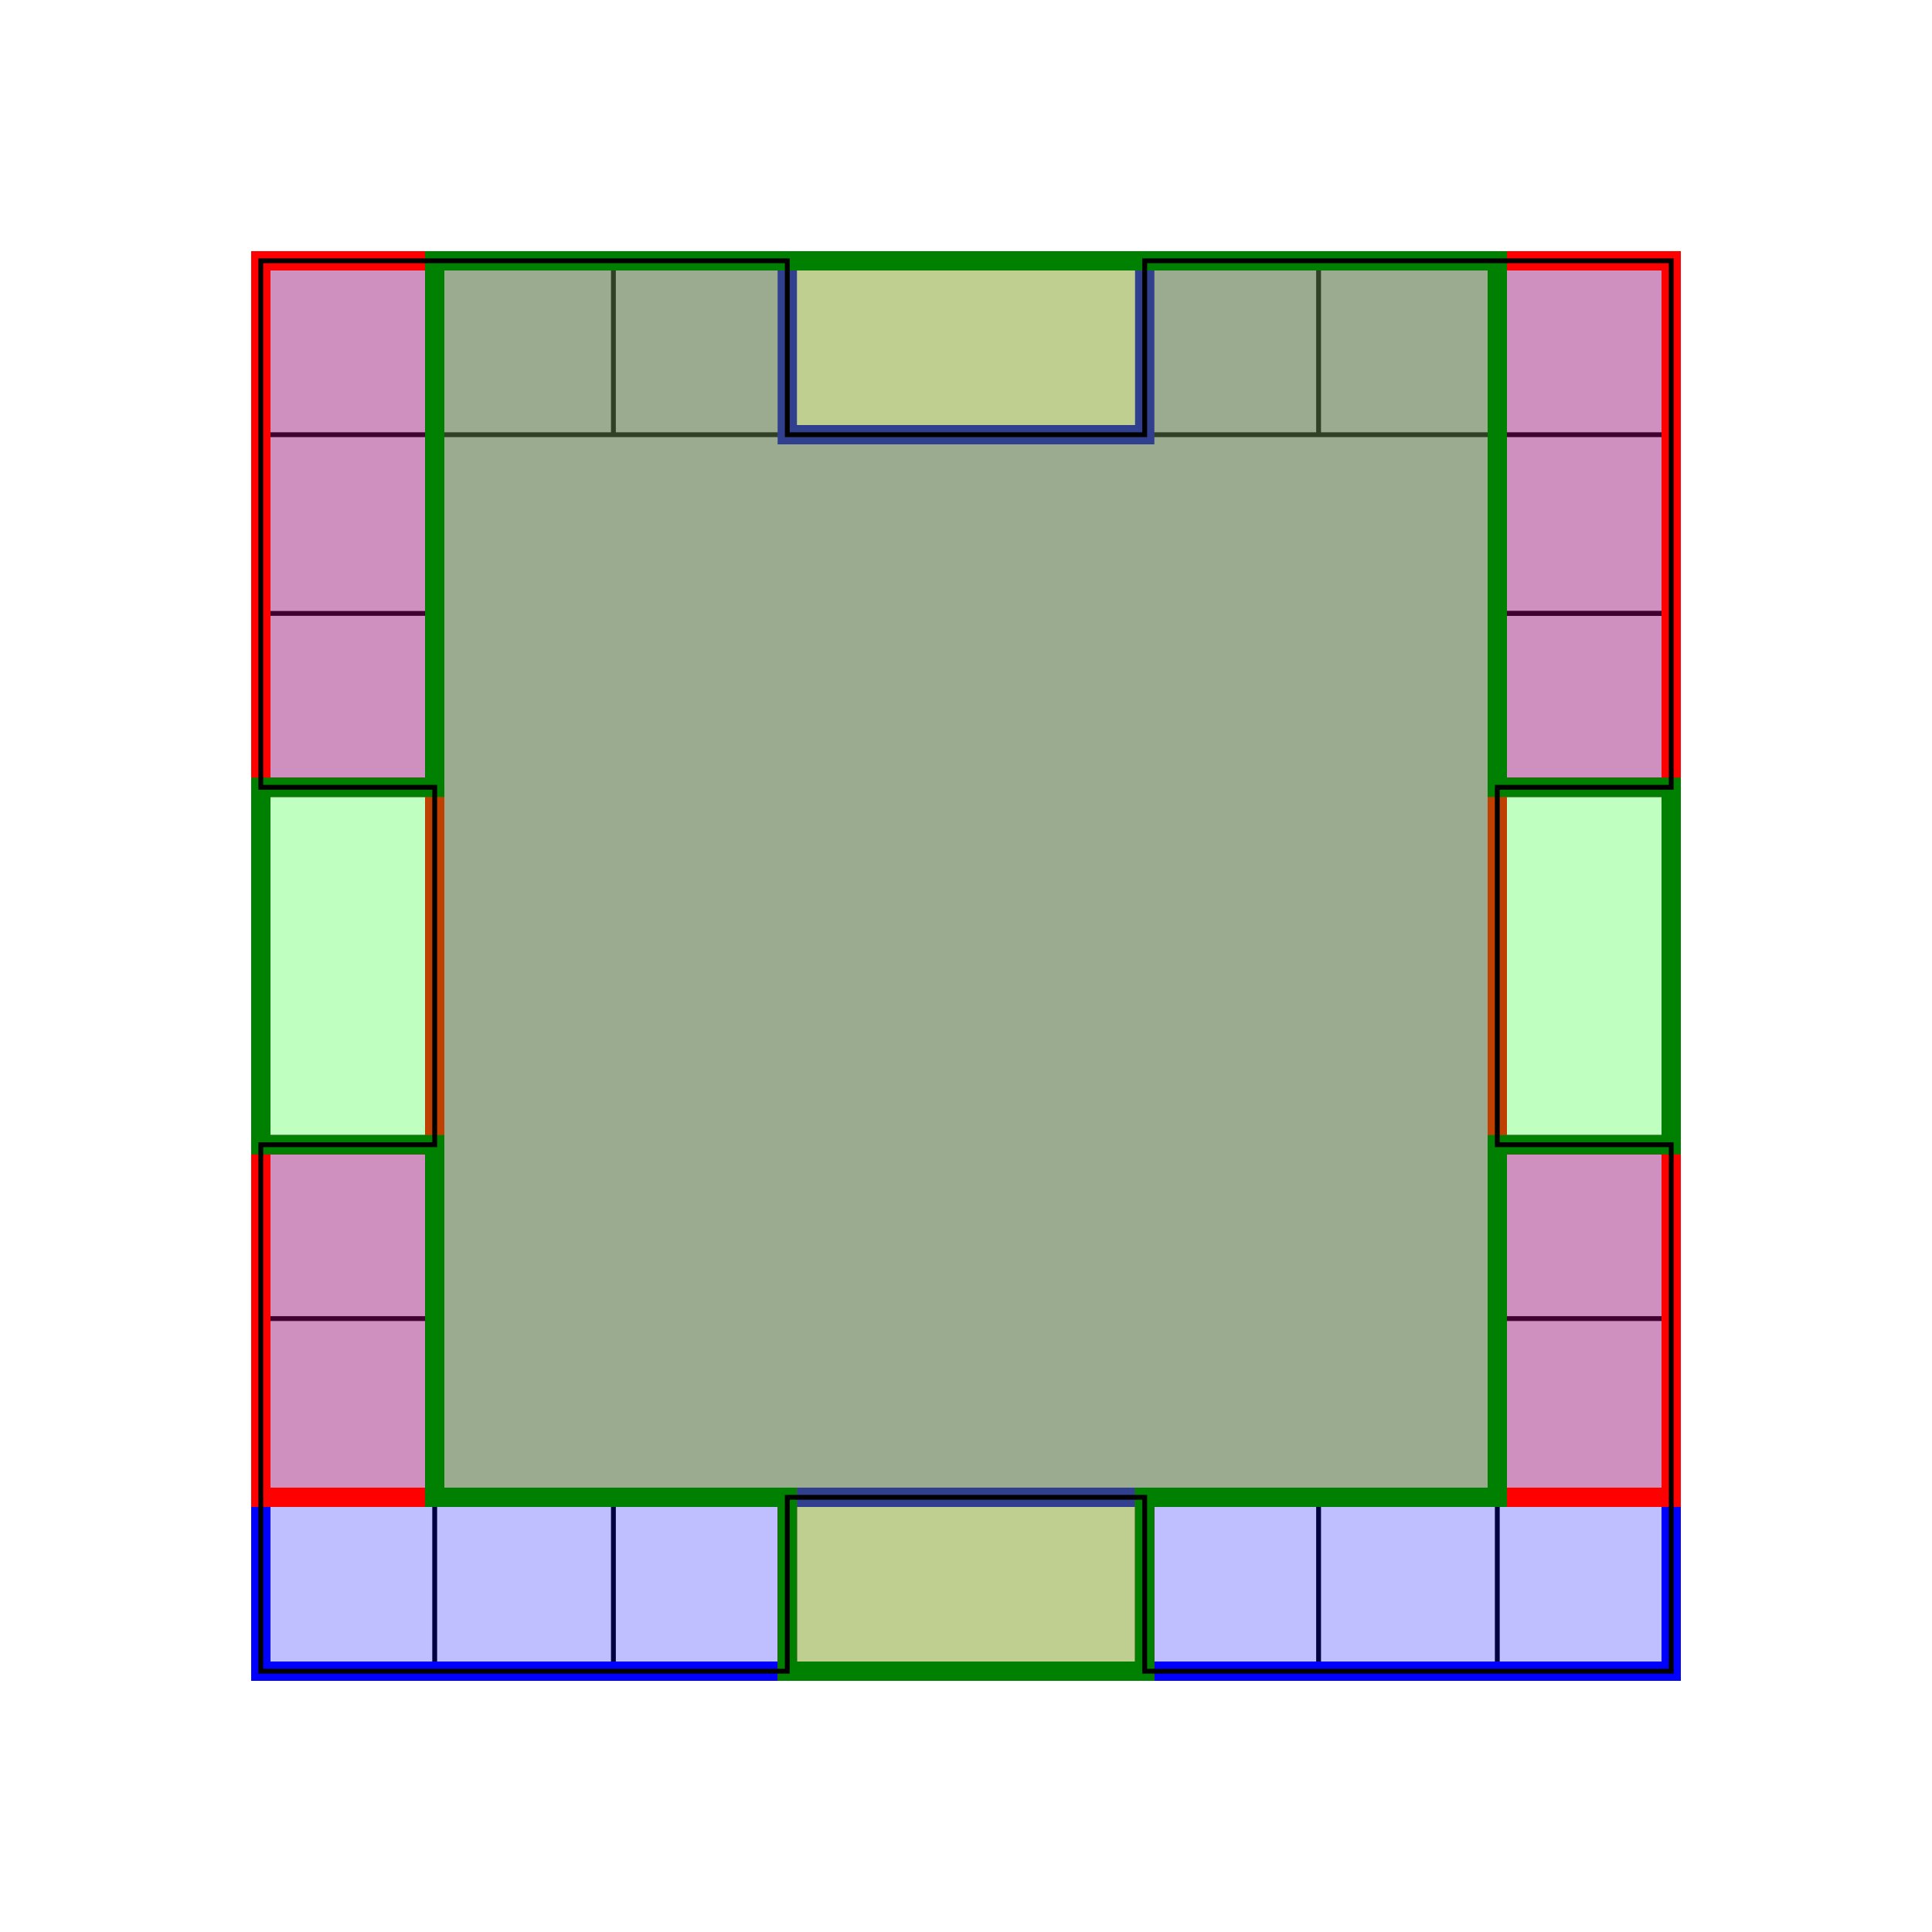 <svg width="400" height="400" viewbox = "0 0 400 400"  xmlns="http://www.w3.org/2000/svg">
<!--<json>{
  "glyph": "0337,0331,0333,0337,0200,0336,0336,0336,0330,0334,0337,0337,0337,0342,0336,0333,0336,0333,0337,0337,0342,0335,0336,0331,0336,0331,0336,0331,0332,0337,0337,0337,0342,0336,0332,0336,0332,0337,0337,0342,0336,0333,0336,0336,0333,0342,0332,0332,0332,0332,0342,0330,0330,0332,0332,0335,0342,0334,0330,0330,0330,0330,0335,0342,0330,0330,0335,0331,0331,0342,0333,0332,0332,0332,0332,0332,0342,0335,0331,0331,0332,0332,0342,0335,0334,0342,0332,0332,0332,0332,0342,0335,0331,0330,0330,0334,0342,0333,0333,0342,0330,0330,0330,0330,0330,0330,0330,0335,0335,0331,0342,0333,0333,0342,0334,0331,0331,0331,0333,0333,0333,0342,0333,0333,0342,0330,0330,0330,0330,0330,0330,0330,0342,0332,0332,0342,0331,0331,0331,0331,0331,0331,0331,0326,0362,0203,0335,0203,0203,0335,0203,0334,0203,0203,0203,0334,0203,0203,0203,0334,0203,0335,0203,0203,0335,0203,0334,0203,0203,0203,0334,0203,0203,0203,0334,0203,0335,0203,0203,0335,0203,0334,0203,0203,0203,0334,0203,0203,0203,0334,0203,0335,0203,0203,0335,0203,0334,0203,0203,0203,0334,0203,0203,0203,0363,0322,0332,0335,0362,0203,0334,0203,0203,0334,0203,0335,0203,0203,0203,0334,0203,0203,0334,0203,0335,0203,0203,0335,0203,0334,0203,0203,0203,0334,0203,0203,0203,0203,0203,0203,0203,0203,0334,0203,0203,0203,0334,0203,0335,0203,0203,0335,0203,0334,0203,0203,0334,0203,0203,0203,0363,0325,0335,0362,0203,0334,0203,0203,0334,0203,0335,0203,0203,0334,0203,0203,0335,0203,0334,0203,0203,0334,0203,0335,0203,0203,0203,0334,0203,0203,0203,0203,0203,0203,0334,0203,0203,0203,0335,0203,0334,0203,0203,0334,0203,0335,0203,0203,0334,0203,0203,0363,0334,0300,0331,0331,0336,0332,0362,0203,0335,0203,0203,0335,0203,0334,0203,0203,0203,0334,0203,0203,0203,0334,0203,0335,0203,0203,0335,0203,0334,0203,0203,0203,0334,0203,0203,0203,0334,0203,0335,0203,0203,0335,0203,0334,0203,0203,0203,0334,0203,0203,0203,0334,0203,0335,0203,0203,0335,0203,0334,0203,0203,0203,0334,0203,0203,0203,0354,0334,0330,0333,0330,0330,0330,0337,",
  "x0": 200,
  "y0": 200,
  "unit": 73.20500000000004,
  "width": 400,
  "height": 400,
  "style": {
    "color0": "black",
    "fill0": "black",
    "line0": 1,
    "color1": "black",
    "fill1": "black",
    "line1": 5,
    "color2": "red",
    "fill2": "#ff000040",
    "line2": 4,
    "color3": "#FF7900",
    "fill3": "#FF7900",
    "line3": 4,
    "color4": "yellow",
    "fill4": "yellow",
    "line4": 4,
    "color5": "green",
    "fill5": "#00ff0040",
    "line5": 4,
    "color6": "blue",
    "fill6": "#0000ff40",
    "line6": 4,
    "color7": "purple",
    "fill7": "purple",
    "line7": 4
  },
  "shapes": [
    "0220:0313,0336,0316,0336,0335,0362,0203,0203,0203,0203,0203,0203,0203,0364,0335,0313,0336,0362,0203,0335,0203,0334,0203,0335,0203,0334,0203,0203,0335,0203,0334,0203,0203,0335,0203,0334,0203,0335,0334,0203,0335,0203,0334,0203,0335,0203,0334,0203,0203,0335,0203,0334,0203,0364,0334,0337,0362,0203,0203,0203,0203,0203,0203,0203,0203,0203,0203,0203,0203,0203,0203,0364,0334,0336,0362,0203,0334,0203,0335,0203,0203,0334,0203,0335,0203,0334,0203,0335,0203,0203,0334,0203,0335,0203,0203,0334,0203,0335,0203,0203,0334,0203,0335,0203,0334,0203,0335,0203,0364,0337,0335,0362,0203,0203,0203,0203,0203,0203,0203,0203,0203,0203,0203,0203,0335,0336,0203,0335,0203,0334,0203,0203,0335,0203,0334,0203,0335,0203,0334,0203,0203,0335,0203,0334,0203,0203,0335,0203,0334,0203,0335,0203,0334,0203,0203,0335,0203,0334,0203,0364,0334,0337,0362,0203,0203,0203,0203,0203,0203,0203,0203,0203,0203,0203,0203,0203,0203,0364,0334,0336,0362,0203,0334,0203,0335,0203,0203,0334,0203,0335,0203,0334,0203,0335,0203,0203,0334,0203,0335,0203,0203,0334,0203,0335,0203,0334,0203,0335,0203,0203,0334,0203,0335,0203,0335,0364,0337,0362,0203,0203,0203,0203,0203,0203,0203,0364,0334,0337,0316,0337,0313,",
    "0221:0335,0362,0203,0336,0336,0203,0337,0364,0334,0316,0336,0362,0203,0203,0203,0203,0203,0203,0364,0337,0335,0362,0203,0203,0203,0364,0335,0336,0362,0203,0203,0203,0203,0203,0203,0364,0334,0337,0313,0362,0337,0203,0336,0336,0203,0364,0334,0337,0337,",
    "0222:0220,0335,0335,0362,0203,0203,0203,0203,0364,0335,0335,0335,0335,0220,0335,0221,0335,",
    "0223:0313,0336,0316,0336,0331,0331,0331,0331,0331,0331,0335,0335,0362,0203,0203,0203,0203,0203,0203,0203,0203,0203,0203,0203,0203,0203,0203,0203,0203,0203,0203,0203,0203,0203,0203,0203,0203,0203,0203,0203,0203,0364,0330,0330,0330,0330,0330,0330,0334,0334,0337,0313,0337,",
    "0224:0313,0336,0316,0336,0331,0331,0331,0331,0331,0331,0335,0362,0203,0203,0203,0203,0203,0203,0203,0334,0203,0203,0203,0203,0203,0203,0335,0203,0203,0203,0203,0203,0203,0203,0335,0203,0203,0203,0203,0203,0203,0334,0203,0203,0203,0203,0203,0203,0203,0203,0203,0203,0203,0203,0334,0203,0203,0203,0203,0203,0203,0335,0203,0203,0203,0203,0203,0203,0203,0335,0203,0203,0203,0203,0203,0203,0334,0203,0203,0203,0203,0203,0203,0203,0364,0334,0330,0330,0330,0330,0330,0330,0337,0313,0337,",
    "0225:0313,0336,0316,0336,0335,0333,0333,0333,0333,0333,0333,0362,0203,0203,0203,0203,0203,0203,0334,0203,0203,0203,0203,0203,0203,0335,0203,0203,0203,0203,0203,0203,0203,0203,0203,0335,0203,0203,0203,0203,0203,0203,0334,0203,0203,0203,0203,0203,0203,0203,0203,0203,0203,0334,0203,0203,0203,0203,0203,0203,0335,0203,0203,0203,0203,0203,0203,0203,0203,0203,0335,0203,0203,0203,0203,0203,0203,0334,0203,0203,0203,0203,0203,0203,0364,0334,0330,0330,0330,0330,0330,0330,0337,0313,0337,",
    "0226:0313,0336,0316,0336,0335,0333,0333,0333,0333,0333,0333,0362,0203,0203,0203,0203,0203,0334,0203,0203,0203,0203,0203,0203,0335,0203,0203,0203,0203,0203,0203,0203,0203,0203,0203,0203,0335,0203,0203,0203,0203,0203,0203,0334,0203,0203,0203,0203,0203,0203,0203,0203,0334,0203,0203,0203,0203,0203,0203,0335,0203,0203,0203,0203,0203,0203,0203,0203,0203,0203,0203,0335,0203,0203,0203,0203,0203,0203,0334,0203,0203,0203,0203,0203,0334,0364,0330,0330,0330,0330,0330,0330,0337,0313,0337,",
    "0227:0313,0336,0316,0336,0335,0333,0333,0333,0333,0333,0333,0362,0203,0203,0203,0203,0334,0203,0203,0203,0203,0203,0203,0335,0203,0203,0203,0203,0203,0203,0203,0203,0203,0203,0203,0203,0203,0335,0203,0203,0203,0203,0203,0203,0334,0203,0203,0203,0203,0203,0203,0334,0203,0203,0203,0203,0203,0203,0335,0203,0203,0203,0203,0203,0203,0203,0203,0203,0203,0203,0203,0203,0335,0203,0203,0203,0203,0203,0203,0334,0203,0203,0203,0203,0364,0334,0330,0330,0330,0330,0330,0330,0337,0313,0337,",
    "0230:0224,0223,0335,0335,0224,0335,0234,0335,",
    "0231:0225,0223,0335,0335,0225,0335,0234,0335,",
    "0232:0226,0223,0335,0335,0226,0335,0234,0335,",
    "0233:0227,0223,0335,0335,0227,0335,0234,0335,",
    "0234:0313,0336,0316,0336,0333,0333,0333,0333,0333,0333,0335,0362,0203,0203,0203,0203,0203,0203,0313,0336,0203,0334,0337,0203,0203,0203,0203,0203,0203,0335,0203,0203,0203,0203,0203,0203,0203,0203,0203,0203,0203,0203,0203,0203,0203,0335,0203,0203,0203,0203,0203,0203,0334,0336,0203,0337,0203,0203,0203,0203,0203,0203,0364,0334,0333,0333,0333,0333,0333,0333,0337,0316,0337,0313,",
    "0235:0313,0335,0336,0362,0203,0203,0336,0203,0334,0337,0316,0336,0203,0203,0203,0203,0203,0203,0335,0337,0203,0203,0203,0335,0336,0203,0203,0203,0203,0203,0203,0334,0337,0313,0203,0203,0336,0203,0364,0334,0337,0337,",
    "0236:0235,0334,0235,0334,0235,0334,0235,0334,",
    "0237:0220,0336,0331,0332,0336,0321,0342,0335,0342,0335,0342,0335,0342,0335,0330,0330,0333,0333,0337,0337,",
    "01220:0333,0200,0336,0330,0332,0336,0332,0330,0332,0220,0331,0331,0331,0337,0337,",
    "01221:0333,0200,0336,0330,0332,0336,0334,0336,0332,0221,0335,0331,0333,0333,0331,0331,0331,0333,0331,0331,0331,0333,0337,0337,0337,",
    "01222:0333,0200,0336,0330,0332,0336,0336,0330,0332,0332,0330,0222,0337,0331,0333,0331,0333,0331,0333,0337,0337,",
    "01223:0333,0200,0330,0336,0332,0336,0223,0333,0333,0337,0337,",
    "01224:0333,0200,0336,0330,0332,0336,0332,0332,0224,0331,0331,0337,0337,",
    "01225:0333,0200,0336,0330,0332,0336,0332,0332,0225,0331,0331,0337,0337,",
    "01226:0333,0200,0336,0330,0332,0336,0332,0332,0226,0331,0331,0337,0337,",
    "01227:0333,0200,0336,0330,0332,0336,0332,0332,0227,0331,0331,0337,0337,",
    "01230:0333,0200,0336,0330,0332,0336,0330,0332,0336,0230,0331,0331,0331,0331,0331,0331,0333,0333,0333,0333,0333,0333,0337,0337,0337,0336,0332,0101,0365,0333,0337,",
    "01231:0333,0200,0336,0330,0332,0336,0330,0332,0330,0336,0332,0331,0331,0333,0231,0331,0331,0333,0331,0333,0331,0333,0333,0331,0331,0333,0333,0337,0337,0337,0336,0332,0102,0365,0333,0337,",
    "01232:0333,0200,0336,0330,0332,0336,0330,0332,0336,0232,0331,0333,0333,0331,0331,0331,0331,0331,0333,0333,0333,0333,0337,0337,0337,0336,0332,0103,0365,0333,0337,",
    "01233:0333,0200,0336,0330,0332,0336,0336,0330,0332,0330,0332,0233,0333,0331,0331,0331,0331,0331,0333,0331,0333,0333,0333,0333,0337,0337,0337,0336,0332,0104,0365,0333,0337,",
    "01234:0333,0200,0336,0330,0332,0336,0332,0336,0332,0332,0337,0234,0331,0331,0337,0337,",
    "01235:0333,0200,0336,0330,0332,0336,0331,0332,0330,0332,0235,0331,0331,0337,0337,",
    "01236:0333,0200,0336,0330,0332,0336,0336,0331,0332,0332,0331,0332,0236,0331,0331,0333,0333,0333,0333,0333,0333,0333,0337,0337,0337,",
    "01237:0333,0200,",
    "0240:0220,0336,0331,0333,0336,0321,0335,0342,0335,0335,0342,0335,0330,0330,0332,0332,0337,0337,",
    "01240:0333,0200,0336,0330,0332,0210,0240,0211,0333,0331,0337,",
    "0241:0220,0336,0321,0343,0332,0350,0335,0336,0342,0334,0334,0342,0335,0304,0337,0333,0337,",
    "01241:0333,0200,0336,0332,0330,0210,0241,0211,0333,0331,0337,",
    "0242:0220,0321,0336,0343,0333,0336,0350,0335,0342,0334,0334,0342,0335,0337,0304,0332,0337,",
    "01242:0333,0200,0336,0330,0332,0210,0242,0211,0333,0331,0337,",
    "0243:0220,0336,0331,0332,0336,0321,0343,0332,0350,0334,0336,0342,0335,0335,0342,0337,0334,0334,0335,0304,0332,0330,0330,0337,0337,0333,",
    "01243:0333,0200,0336,0330,0332,0210,0243,0211,0333,0331,0337,",
    "0244:0220,0336,0331,0333,0336,0321,0343,0333,0350,0336,0335,0342,0334,0334,0342,0335,0337,0304,0333,0330,0330,0337,0337,0332,",
    "01244:0333,0200,0336,0330,0332,0210,0244,0211,0333,0331,0337,",
    "0245:0210,0332,0332,0362,0335,0203,0203,0203,0203,0334,0203,0363,0332,0332,0331,0211,",
    "01245:0333,0200,0336,0330,0332,0336,0245,0337,0333,0331,0337,",
    "0246:0210,0332,0332,0335,0306,0336,0330,0335,0335,0335,0321,0362,0203,0335,0335,0203,0364,0331,0350,0335,0337,0366,0333,0333,0333,0333,0334,0334,0334,0334,0367,0335,0336,0342,0334,0334,0342,0330,0330,0330,0330,0335,0335,0335,0304,0337,0211,",
    "01246:0333,0200,0336,0330,0332,0336,0246,",
    "0247:0330,0332,0336,0332,0336,0221,0333,0333,0333,0222,0333,0333,0333,0223,0333,0333,0333,0225,0333,0331,0331,0331,0332,0332,0332,0332,0332,0332,0332,0332,0332,0332,0332,0332,0333,0333,0226,0331,0331,0331,0333,0333,0333,0333,0333,0333,0333,0333,0333,0333,0333,0333,0333,0330,0333,0330,0330,0333,0330,0331,0332,0332,0332,0332,0332,0332,0332,0332,0332,0332,0332,0332,0227,0333,0333,0333,0230,0333,0331,0331,0331,0331,0332,0332,0332,0330,0332,0332,0332,0332,0332,0332,0333,0333,0231,0333,0333,0333,0232,0331,0333,0330,0333,0333,0233,0333,0333,0333,0234,0330,0330,0332,0330,0332,0332,0337,0337,",
    "01247:0333,0200,0336,0330,0332,0220,0336,0247,0337,0331,0333,0337,"
  ]
}</json>-->	<path d = "M346 346 L346 54 L54 54 L54 346 L346 346 Z" stroke = "#000000" stroke-width = "1" fill = "none" />    <line x1="346" y1="310" x2="54" y2="310" style="stroke:#000000;stroke-width:1" />
    <line x1="346" y1="90" x2="54" y2="90" style="stroke:#000000;stroke-width:1" />
    <line x1="310" y1="346" x2="310" y2="54" style="stroke:#000000;stroke-width:1" />
    <line x1="90" y1="346" x2="90" y2="54" style="stroke:#000000;stroke-width:1" />
    <line x1="273" y1="346" x2="273" y2="310" style="stroke:#000000;stroke-width:1" />
    <line x1="127" y1="346" x2="127" y2="310" style="stroke:#000000;stroke-width:1" />
    <line x1="54" y1="273" x2="90" y2="273" style="stroke:#000000;stroke-width:1" />
    <line x1="54" y1="127" x2="90" y2="127" style="stroke:#000000;stroke-width:1" />
    <line x1="127" y1="54" x2="127" y2="90" style="stroke:#000000;stroke-width:1" />
    <line x1="273" y1="54" x2="273" y2="90" style="stroke:#000000;stroke-width:1" />
    <line x1="346" y1="127" x2="310" y2="127" style="stroke:#000000;stroke-width:1" />
    <line x1="346" y1="127" x2="310" y2="127" style="stroke:#000000;stroke-width:1" />
    <line x1="346" y1="273" x2="310" y2="273" style="stroke:#000000;stroke-width:1" />
    <line x1="346" y1="237" x2="310" y2="237" style="stroke:#000000;stroke-width:1" />
    <line x1="346" y1="163" x2="310" y2="163" style="stroke:#000000;stroke-width:1" />
    <line x1="54" y1="163" x2="90" y2="163" style="stroke:#000000;stroke-width:1" />
    <line x1="54" y1="237" x2="90" y2="237" style="stroke:#000000;stroke-width:1" />
    <line x1="163" y1="346" x2="163" y2="310" style="stroke:#000000;stroke-width:1" />
    <line x1="237" y1="346" x2="237" y2="310" style="stroke:#000000;stroke-width:1" />
    <line x1="237" y1="90" x2="237" y2="54" style="stroke:#000000;stroke-width:1" />
    <line x1="163" y1="90" x2="163" y2="54" style="stroke:#000000;stroke-width:1" />
	<path d = "M163 346 L163 310 L200 310 L237 310 L237 346 L273 346 L310 346 L346 346 L346 310 L346 273 L346 237 L310 237 L310 200 L310 163 L346 163 L346 127 L346 90 L346 54 L310 54 L273 54 L237 54 L237 90 L200 90 L163 90 L163 54 L127 54 L90 54 L54 54 L54 90 L54 127 L54 163 L90 163 L90 200 L90 237 L54 237 L54 273 L54 310 L54 346 L90 346 L127 346 L163 346 Z" stroke = "#0000ff" stroke-width = "4" fill = "rgba(0, 0, 255, 0.25)" />	<path d = "M163 310 L163 346 L200 346 L237 346 L237 310 L273 310 L310 310 L346 310 L346 273 L346 237 L310 237 L310 200 L310 163 L346 163 L346 127 L346 90 L346 54 L310 54 L273 54 L237 54 L200 54 L163 54 L127 54 L90 54 L54 54 L54 90 L54 127 L54 163 L90 163 L90 200 L90 237 L54 237 L54 273 L54 310 L90 310 L127 310 L163 310 Z" stroke = "#ff0000" stroke-width = "4" fill = "rgba(255, 0, 0, 0.25)" />	<path d = "M163 310 L163 346 L200 346 L237 346 L237 310 L273 310 L310 310 L310 273 L310 237 L346 237 L346 200 L346 163 L310 163 L310 127 L310 90 L310 54 L273 54 L237 54 L200 54 L163 54 L127 54 L90 54 L90 90 L90 127 L90 163 L54 163 L54 200 L54 237 L90 237 L90 273 L90 310 L127 310 L163 310 Z" stroke = "#008000" stroke-width = "4" fill = "rgba(0, 255, 0, 0.25)" />	<path d = "M163 346 L163 310 L200 310 L237 310 L237 346 L273 346 L310 346 L346 346 L346 310 L346 273 L346 237 L310 237 L310 200 L310 163 L346 163 L346 127 L346 90 L346 54 L310 54 L273 54 L237 54 L237 90 L200 90 L163 90 L163 54 L127 54 L90 54 L54 54 L54 90 L54 127 L54 163 L90 163 L90 200 L90 237 L54 237 L54 273 L54 310 L54 346 L90 346 L127 346 L163 346 Z" stroke = "#000000" stroke-width = "1" fill = "none" /></svg>